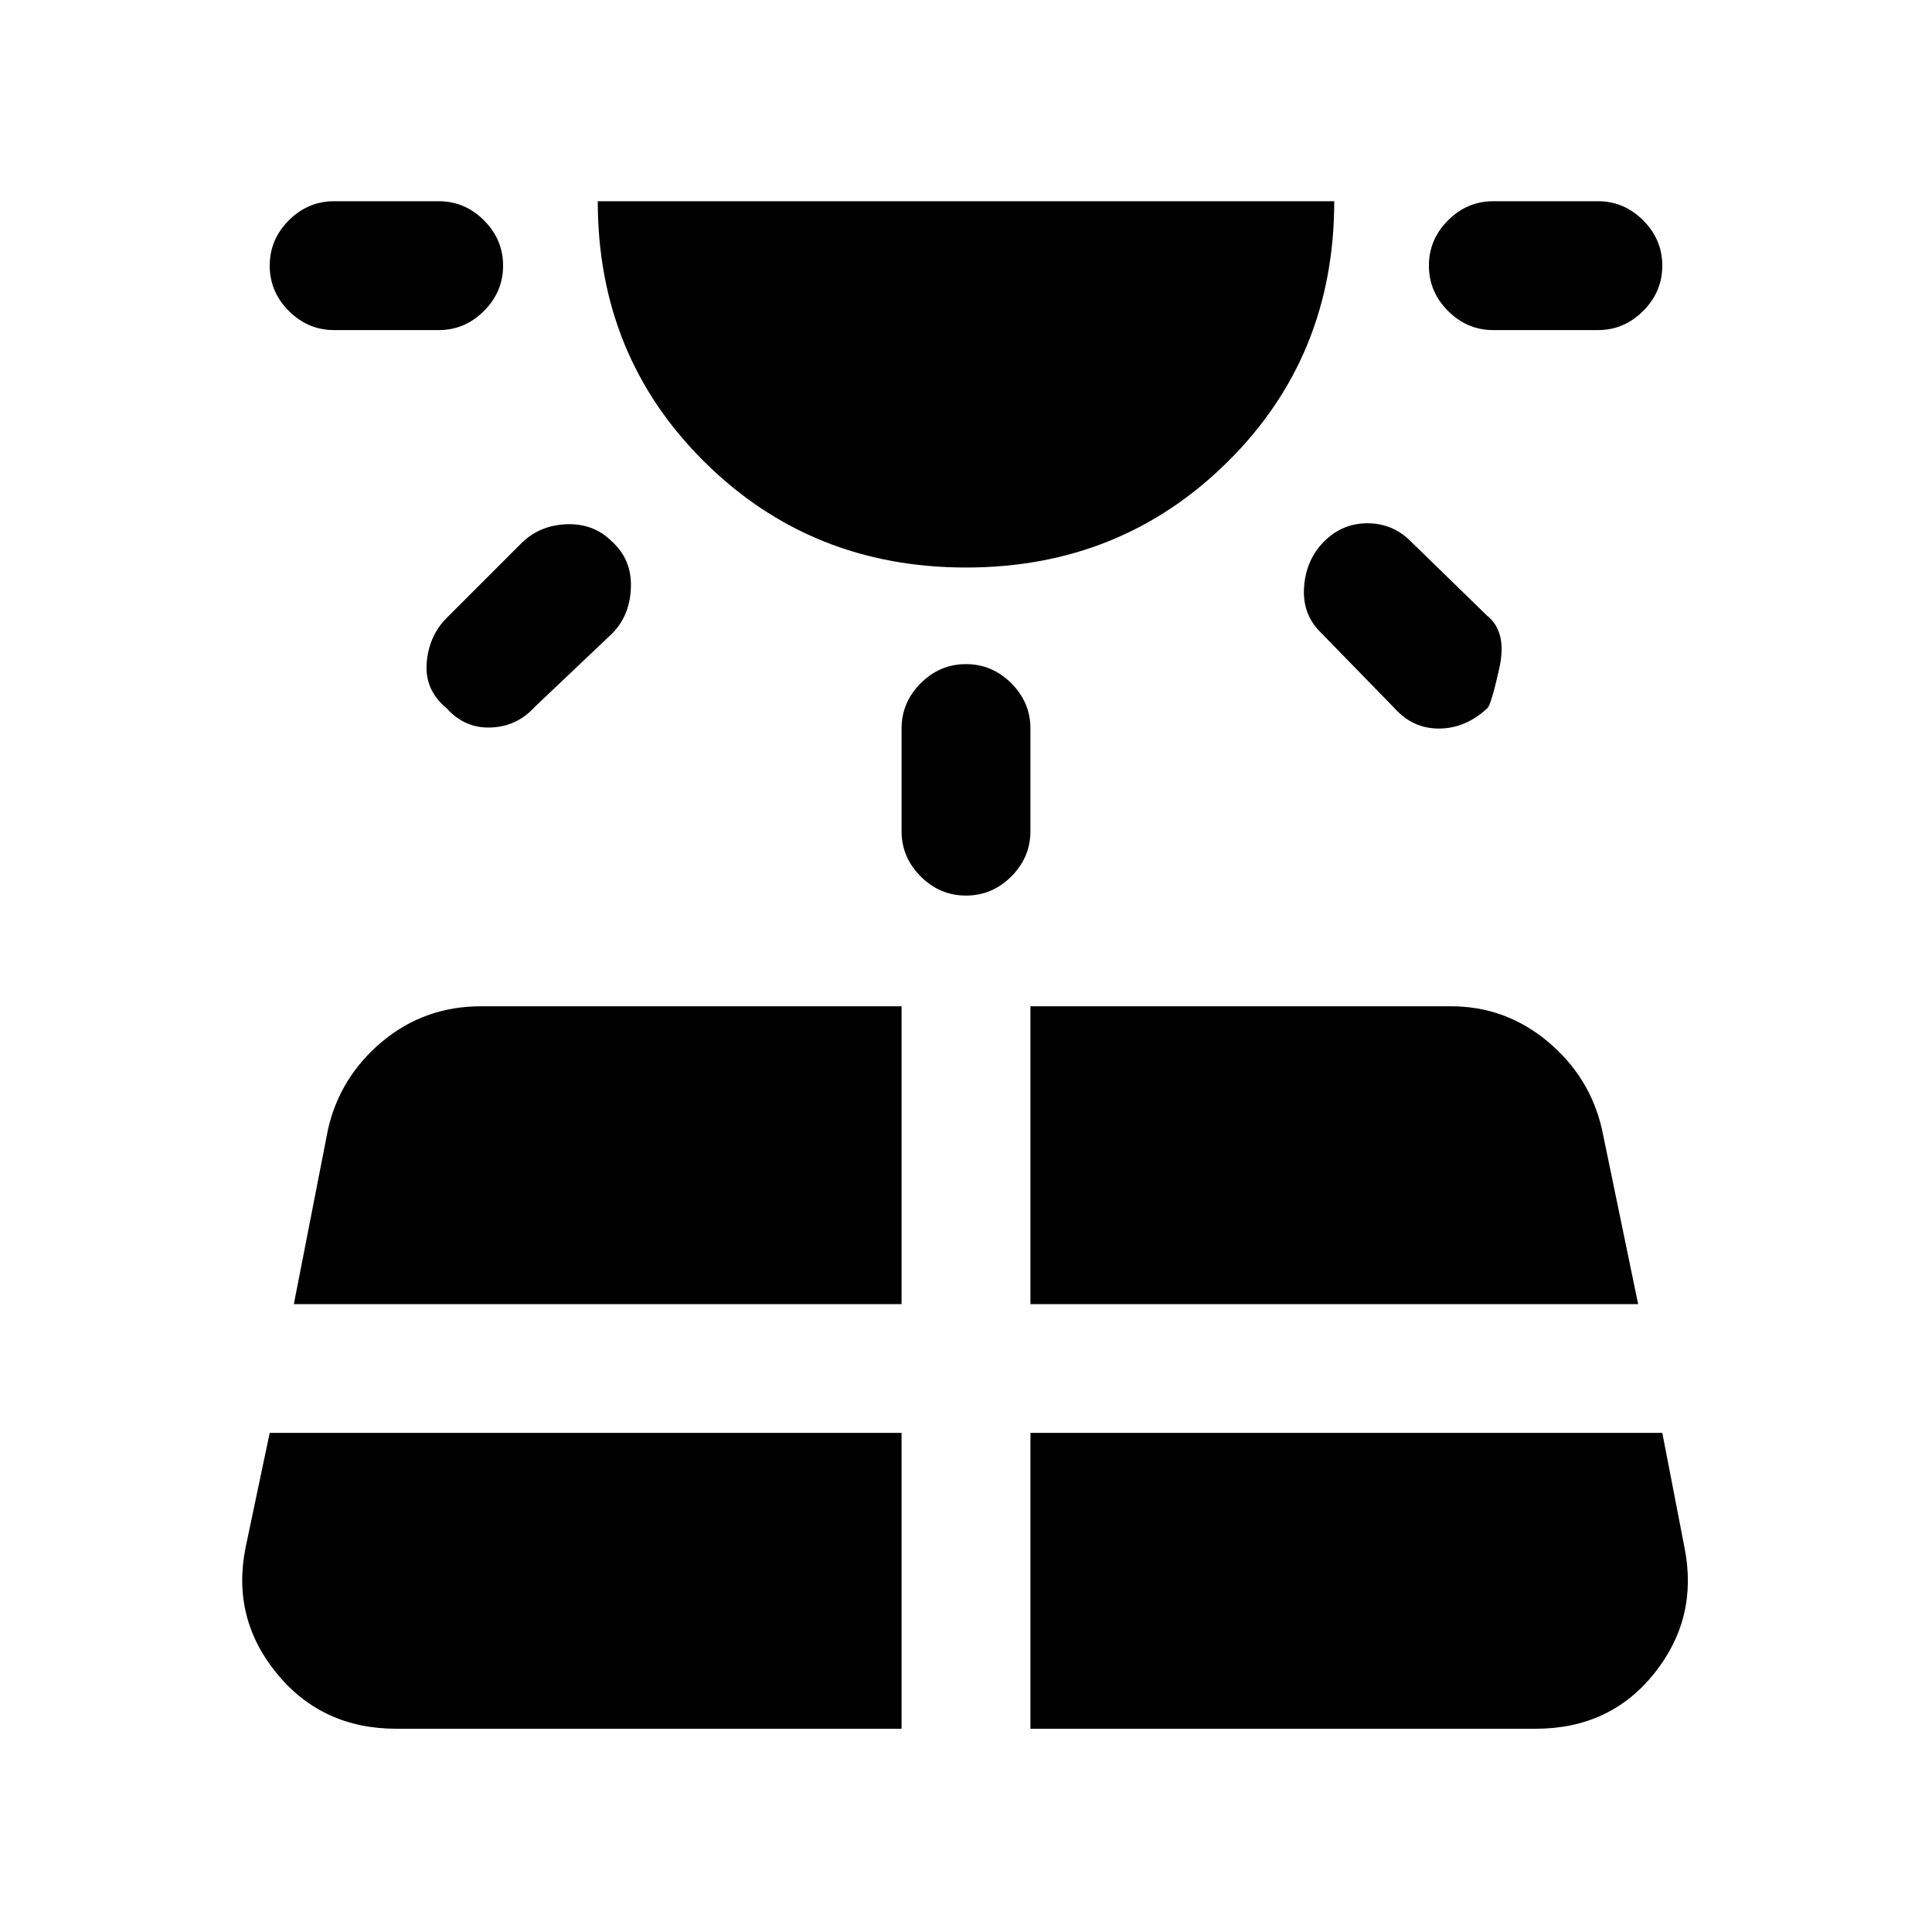 <svg xmlns="http://www.w3.org/2000/svg" height="20" width="20"><path d="M5.208 2.75q0 .271-.198.469-.198.198-.468.198H3.458q-.27 0-.468-.198t-.198-.469q0-.271.198-.469.198-.198.468-.198h1.084q.27 0 .468.198t.198.469ZM4.104 17.896h5.229v-3.063H2.792l-.25 1.188q-.146.729.323 1.302.468.573 1.239.573ZM6.333 5.604q.209.188.198.479-.01.292-.198.479l-.791.75q-.188.209-.459.219-.271.011-.458-.198-.229-.187-.208-.468.021-.282.208-.469l.771-.771q.187-.187.469-.198.281-.01.468.177ZM3.042 13.5h6.291v-3.083H4.979q-.583 0-1.021.364-.437.365-.562.907ZM10 5.875q-1.604 0-2.708-1.094-1.104-1.093-1.104-2.698h7.624q0 1.605-1.104 2.698Q11.604 5.875 10 5.875Zm0 1q.271 0 .469.198.198.198.198.469v1.062q0 .271-.198.469-.198.198-.469.198-.271 0-.469-.198-.198-.198-.198-.469V7.542q0-.271.198-.469.198-.198.469-.198Zm.667 11.021h5.229q.771 0 1.229-.573.458-.573.313-1.302l-.23-1.188h-6.541Zm0-4.396h6.291l-.375-1.812q-.125-.542-.562-.907-.438-.364-1-.364h-4.354Zm3.041-7.896q.188-.187.448-.187.261 0 .448.187l.792.771q.208.167.125.542-.083.375-.125.416-.229.209-.5.209t-.458-.209l-.771-.791q-.188-.188-.167-.469.021-.281.208-.469Zm3.5-2.854q0 .271-.198.469-.198.198-.468.198h-1.084q-.27 0-.468-.198t-.198-.469q0-.271.198-.469.198-.198.468-.198h1.084q.27 0 .468.198t.198.469Z"/></svg>
